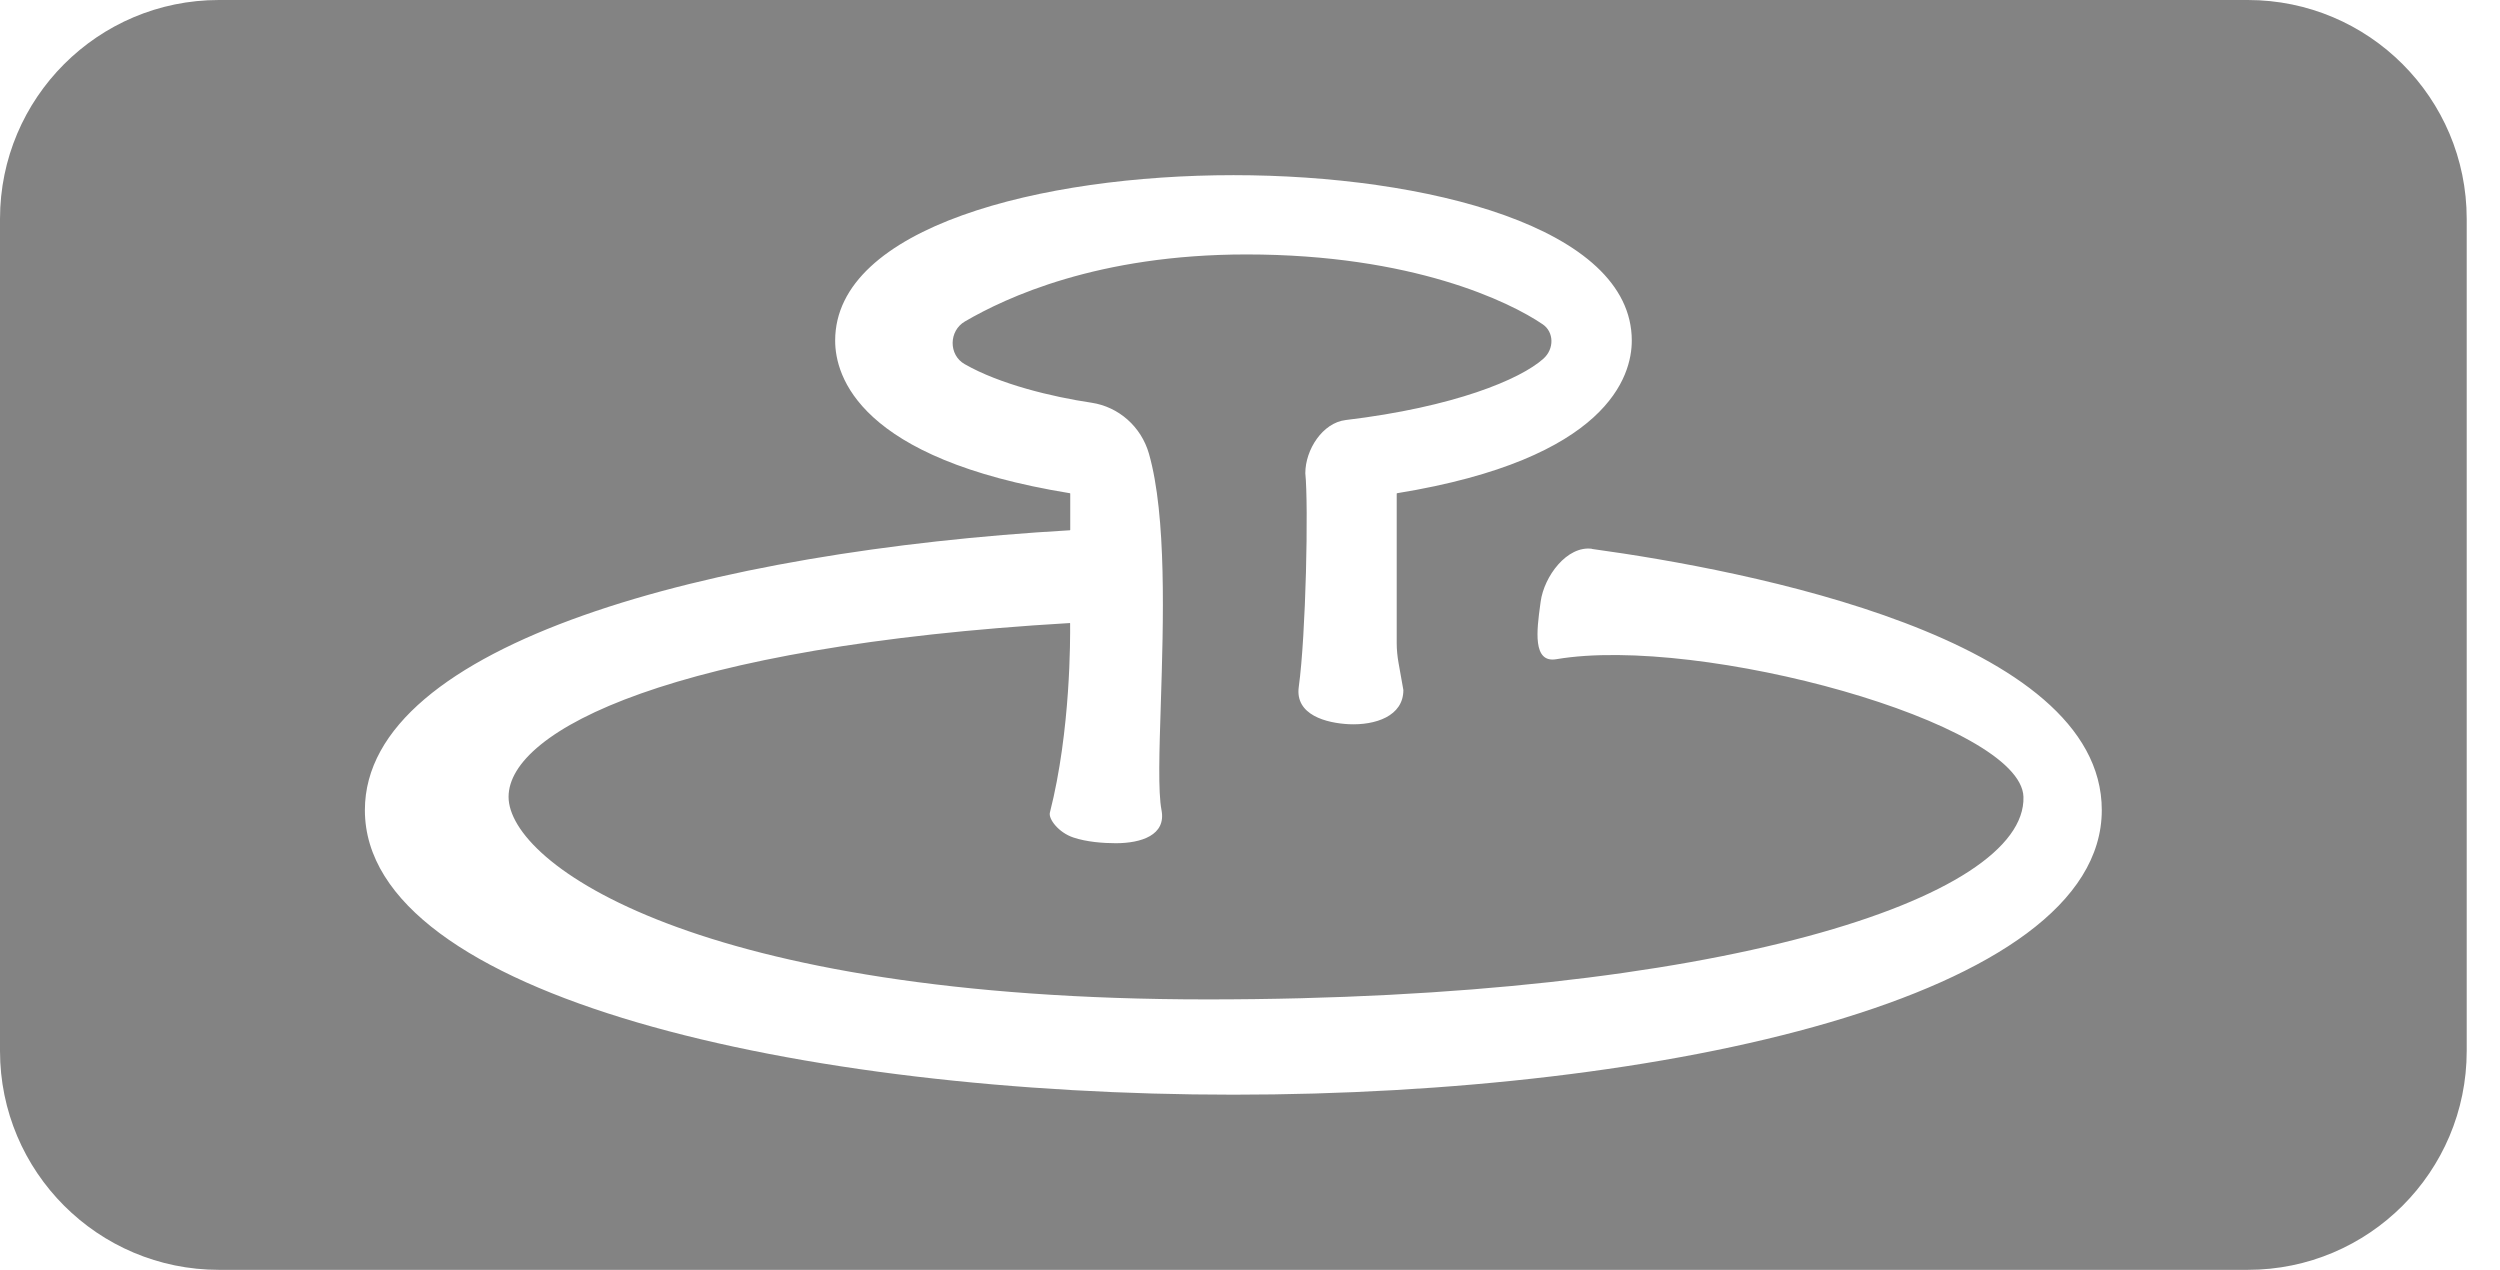 <svg width="63" height="32" viewBox="0 0 63 32" fill="none" xmlns="http://www.w3.org/2000/svg">
<path fill-rule="evenodd" clip-rule="evenodd" d="M5.517 0C2.47 0 0 2.47 0 5.517V26.483C0 29.53 2.47 32 5.517 32H56.644C59.691 32 62.161 29.53 62.161 26.483V5.517C62.161 2.47 59.691 0 56.644 0H5.517ZM38.824 15.164C38.91 14.524 39.489 13.743 40.121 13.83V13.834C43.984 14.364 52.965 16.068 52.965 20.415C52.965 25.121 41.957 27.586 31.081 27.586C20.204 27.586 9.195 25.121 9.195 20.415C9.195 16.215 17.94 13.884 26.96 13.363C26.967 13.363 26.97 13.353 26.97 13.353V12.439C26.97 12.436 26.967 12.429 26.96 12.429C21.645 11.565 21.046 9.481 21.046 8.583C21.046 5.718 26.249 4.414 31.084 4.414C35.918 4.414 41.121 5.718 41.121 8.583C41.121 9.477 40.522 11.565 35.207 12.429C35.201 12.429 35.197 12.439 35.197 12.439V16.205C35.197 16.372 35.214 16.542 35.244 16.709L35.365 17.389C35.365 18.05 34.654 18.28 33.993 18.25C33.43 18.223 32.63 18.02 32.729 17.309C32.91 16.002 32.976 12.723 32.894 11.926C32.894 11.332 33.328 10.655 33.911 10.585C36.645 10.258 38.311 9.561 38.893 9.04C39.173 8.79 39.16 8.366 38.877 8.173C38.044 7.606 35.596 6.412 31.41 6.412C27.664 6.412 25.348 7.499 24.317 8.1C23.909 8.336 23.899 8.944 24.311 9.177C25.196 9.684 26.516 10.001 27.503 10.148C28.194 10.251 28.76 10.755 28.954 11.435C29.401 13.006 29.318 15.663 29.253 17.727C29.214 18.946 29.182 19.957 29.27 20.415C29.392 21.048 28.754 21.249 28.119 21.249C27.803 21.249 27.385 21.218 27.049 21.105C26.677 20.982 26.417 20.638 26.457 20.478C26.987 18.398 26.969 16.046 26.967 15.736C26.967 15.723 26.967 15.714 26.967 15.708C26.967 15.701 26.96 15.701 26.957 15.701C16.992 16.285 12.816 18.393 12.816 20.081C12.816 21.769 17.568 25.185 30.422 25.185C43.277 25.185 51.067 22.643 50.991 20.081C50.935 18.21 42.852 15.995 39.219 16.612C38.615 16.715 38.728 15.874 38.814 15.239C38.818 15.214 38.821 15.189 38.824 15.164Z" fill="#838383"/>
</svg>
